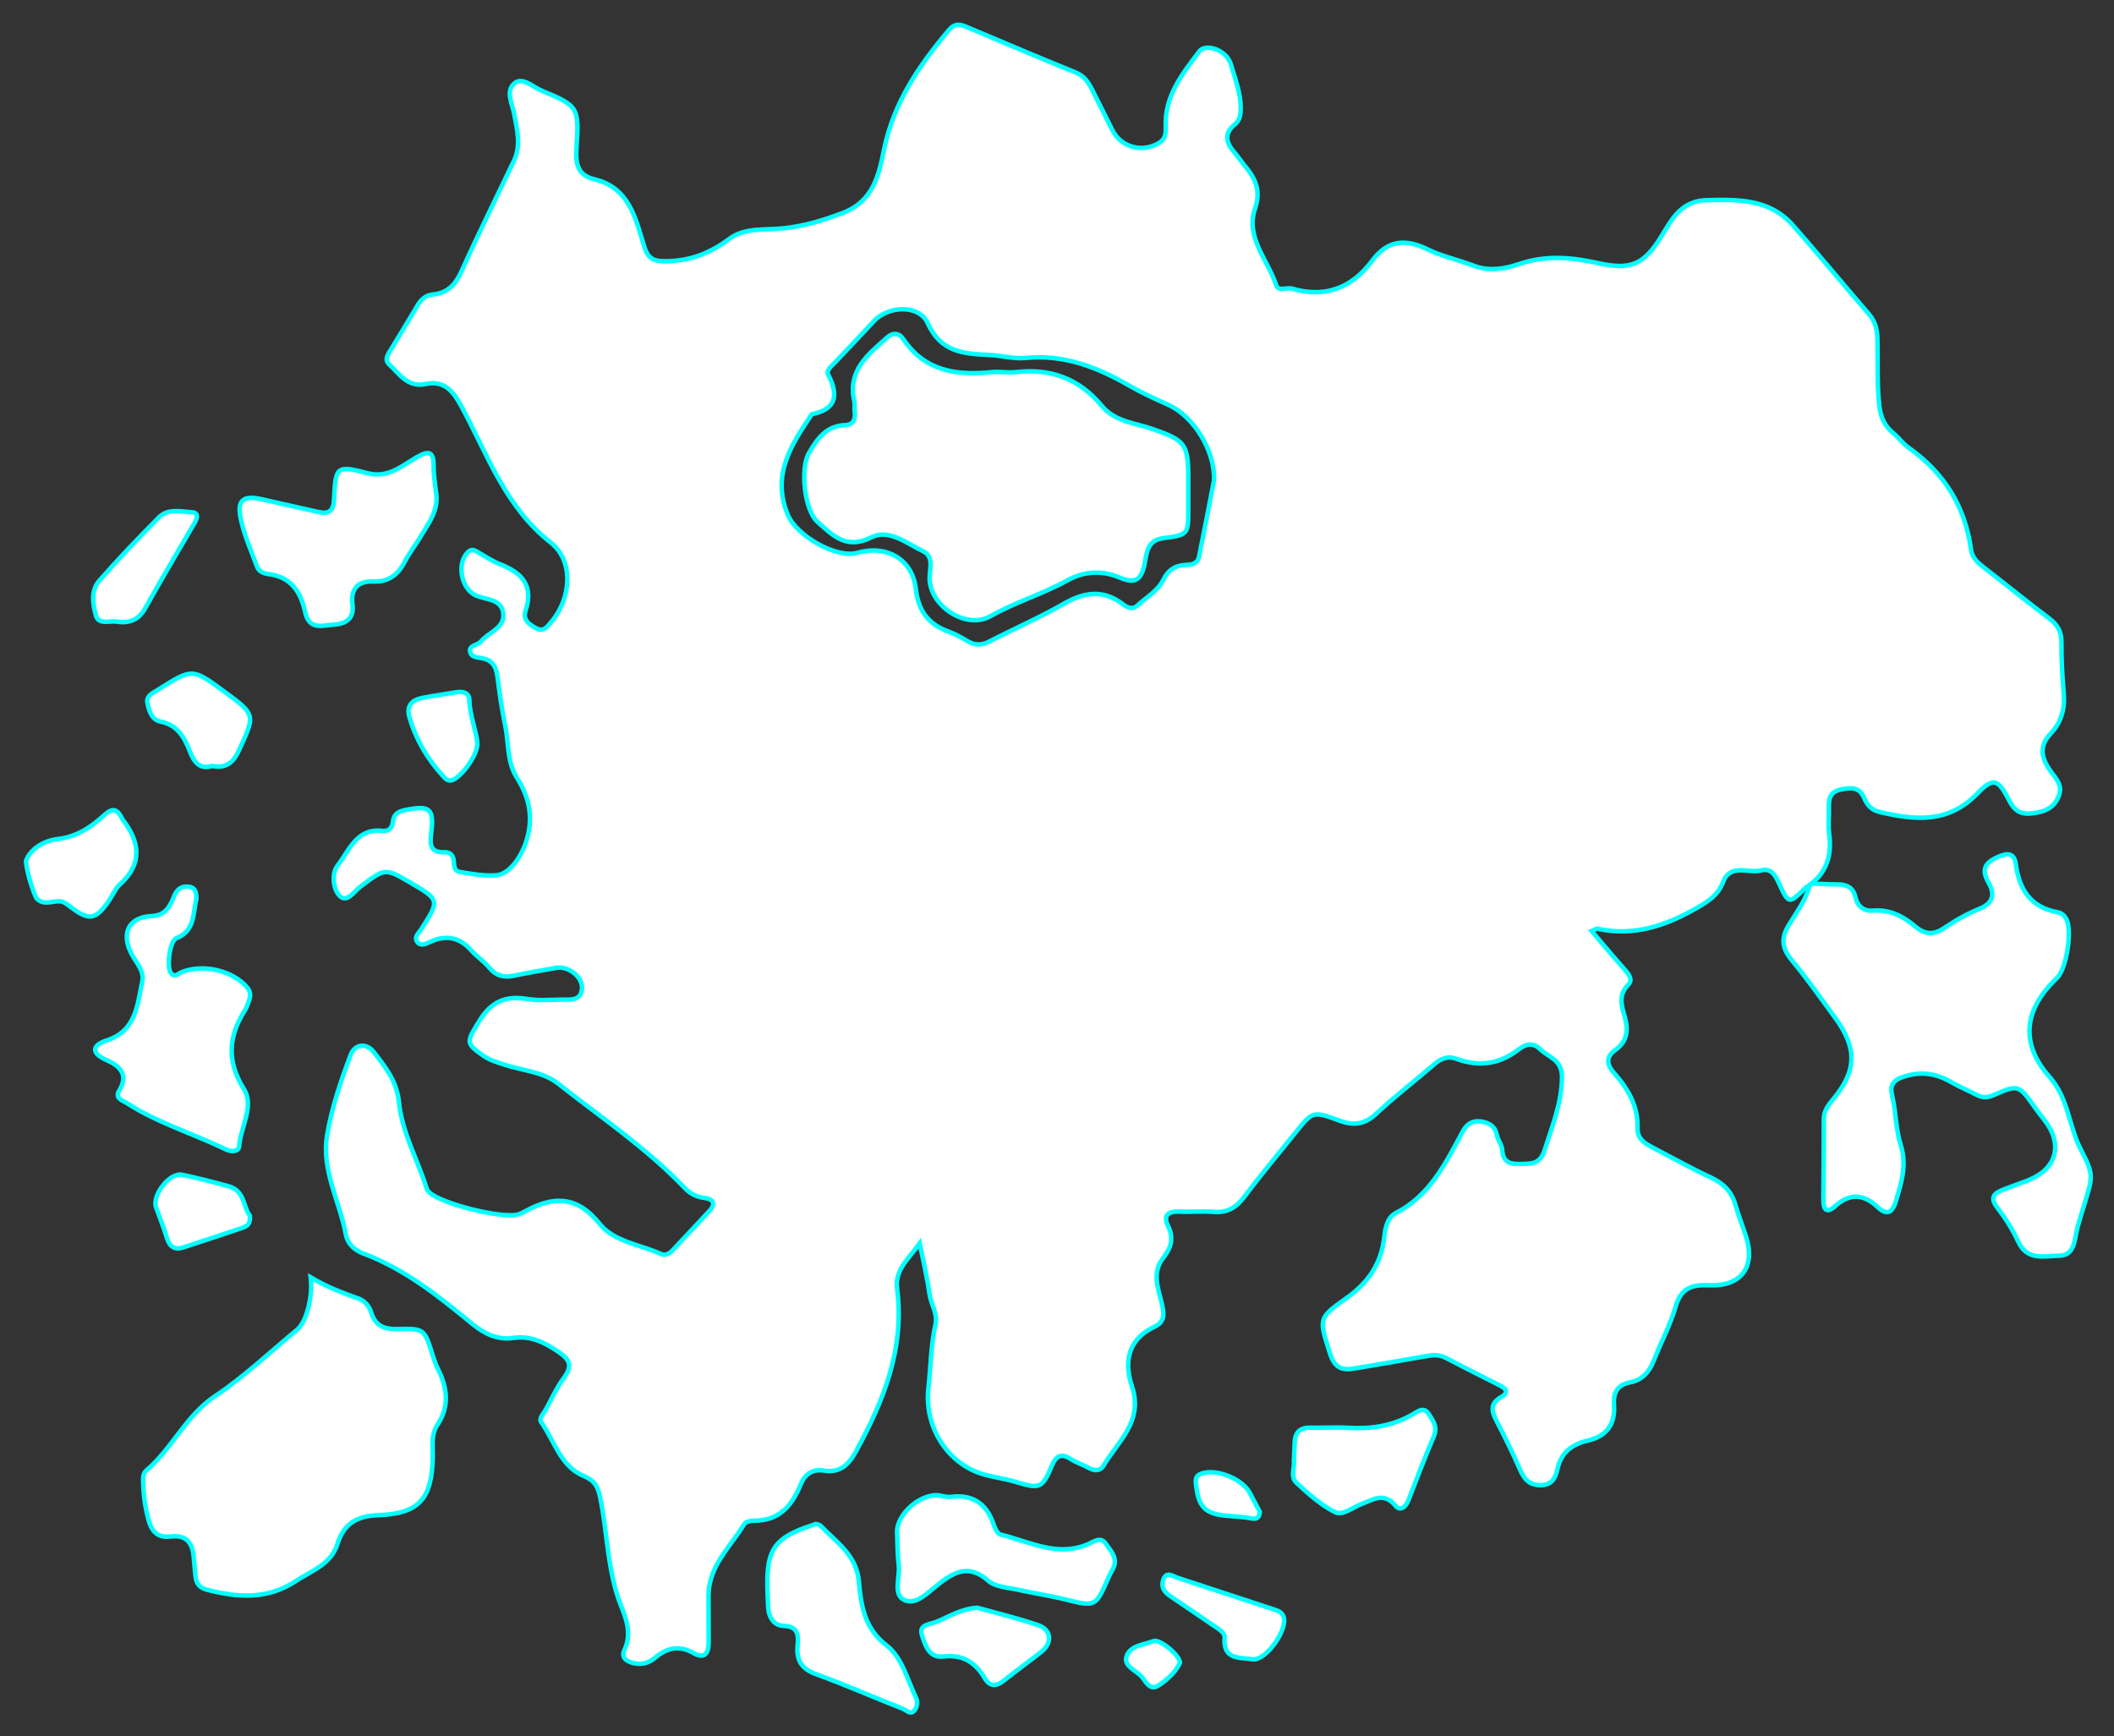 <?xml version="1.0" encoding="utf-8"?>
<!-- Generator: Adobe Illustrator 16.0.0, SVG Export Plug-In . SVG Version: 6.00 Build 0)  -->
<!DOCTYPE svg PUBLIC "-//W3C//DTD SVG 1.1//EN" "http://www.w3.org/Graphics/SVG/1.1/DTD/svg11.dtd">
<svg version="1.1" id="레이어_1" xmlns="http://www.w3.org/2000/svg" xmlns:xlink="http://www.w3.org/1999/xlink" x="0px"
	 y="0px" width="4700px" height="3860px" viewBox="0 0 4700 3860" enable-background="new 0 0 4700 3860" xml:space="preserve">
<rect x="0" y="0" width="4700" height="3860" fill="#333333" stroke="none"/>
<path fill="#FFFFFF" stroke="#00FFFF" stroke-width="10" stroke-miterlimit="10" d="M690.804,2840.031
	c36.954,21.856,71.604,34.78,106.469,47.145c14.505,5.152,23.867,17.806,27.918,30.668c9.604,30.648,29.232,37.668,58.627,36.957
	c60.072-1.448,60.021-0.082,78.642,60.023c3.063,9.852,6.644,19.688,11.236,28.881c20.936,41.795,26.425,83.072-1.375,124.369
	c-14.063,20.887-9.912,45.121-10.146,68.211c-0.922,96.891-30.894,128.852-120.538,132.352
	c-48.104,1.871-76.885,18.254-91.357,63.906c-14.475,45.611-56.816,58.996-92.048,82.305
	c-64.191,42.472-130.188,37.187-198.854,19.398c-16.316-4.23-23.329-14.463-24.819-30.259c-1.334-14.19-2.819-28.364-4.002-42.569
	c-2.682-32.269-17.006-49.543-51.806-45.259c-26.984,3.306-41.252-9.545-48.683-37.428c-7.156-26.74-11.043-53.147-11.734-80.443
	c-0.271-10.373-1.462-21.793,7.271-29.202c57.236-48.648,87.271-121.5,152.371-164.97c64.987-43.375,122.516-98.217,183.125-148.237
	C680.854,2939.565,696.063,2883.258,690.804,2840.031z"/>
<path fill="#FFFFFF" stroke="#00FFFF" stroke-width="10" stroke-miterlimit="10" d="M436.545,1998.975
	c-7.946,31.923-2.566,70.666-44.521,86.923c-14.877,5.782-22.2,66.02-11.847,78.021c8.813,10.223,16.173,0.492,23.647-2.543
	c48.066-19.494,115.146-3.305,146.574,35.111c6.688,8.158,6.861,16.58,4.039,25.451c-2.727,8.557-5.575,17.432-10.291,24.918
	c-36.645,58.098-40.457,112.569-1.621,174.938c23.484,37.75-7.814,84.307-10.925,127.313c-0.856,11.947-17.765,12.045-29.466,6.367
	c-72.563-35.135-150.604-58.271-219.122-102.313c-10.262-6.605-28.303-11.1-18.303-27.635c22.882-37.789,0.295-56.211-28.275-68.832
	c-37.766-16.658-28.148-34.267,0.188-43.279c66.367-21.168,68.757-79.396,79.781-132.144c4.676-22.5-13.607-40.776-23.661-59.875
	c-24.357-46.231-6.924-82.481,44.275-84.719c31.414-1.363,40.979-21.84,50.348-44.906c6.259-15.43,17.259-22.621,33.039-20.254
	C435.168,1973.734,436.79,1985.762,436.545,1998.975z"/>
<path fill="#FFFFFF" stroke="#00FFFF" stroke-width="10" stroke-miterlimit="10" d="M969.099,1092.438
	c7.979,41.759-16.979,71.771-36.033,103.681c-10.604,17.729-23.523,34.145-32.973,52.43c-14.963,28.898-35.307,45.476-69.396,44.234
	c-34.089-1.23-51.775,14.75-46.979,52.125c3.919,30.336-15.306,42.358-41.451,43.836c-25.153,1.422-54.925,13.719-63.862-28.066
	c-9.455-44.207-31.604-78.422-81.45-84.305c-10.325-1.229-21.337-5.719-25.159-15.938c-13.438-36.137-29.615-71.979-37.006-109.493
	c-7.948-40.439,7.209-50.281,48.615-40.613c41.059,9.582,82.354,18.24,123.427,27.795c24.099,5.604,34.582-1.139,35.879-28.416
	c3.467-73.059,5.271-75.592,74.123-57.75c46.002,11.916,76.071-15.949,109.183-35.164c29.808-17.289,38.44-11.271,38.097,21.5
	C963.924,1056.328,967.321,1074.393,969.099,1092.438z"/>
<path fill="#FFFFFF" stroke="#00FFFF" stroke-width="10" stroke-miterlimit="10" d="M1813.961,3388.199
	c3.475,1.237,8.104,1.487,10.437,3.922c34.784,36.59,79.865,64.789,85.142,123.711c4.771,53.328,11.737,104.104,61.52,142.396
	c34.646,26.643,46.182,76.217,65.653,116.823c4.589,9.563,2.455,21.75-5.02,29.238c-8.278,8.336-16.776-2.18-24.084-5.047
	c-64.309-25.152-127.521-53.271-192.416-76.711c-32.188-11.638-44.975-30.138-41.896-63.355
	c2.117-22.862,1.951-43.366-31.084-44.395c-21.657-0.673-32.671-18.535-34.229-40.375c-1.086-15.492-1.438-31.052-1.781-46.582
	c-1.88-83.188,16.929-109.556,96.628-135.777C1806.439,3390.873,1809.998,3389.582,1813.961,3388.199z"/>
<path fill="#FFFFFF" stroke="#00FFFF" stroke-width="10" stroke-miterlimit="10" d="M1994.496,3407.594
	c-1.998-42.09,55.425-90.469,96.07-82.364c7.479,1.498,15.387,3.713,22.76,2.774c49.373-6.315,80.449,14.906,96.063,62.164
	c2.73,8.215,8.623,20.021,15.049,21.582c63.07,15.289,124.207,50.017,192.121,22.469c13.798-5.602,29.854-19.25,41.438-2.766
	c11.698,16.604,30.046,34.651,14.818,59.52c-3.345,5.475-6.114,11.328-8.697,17.199c-28.622,65.065-28.447,64.41-96.294,47.664
	c-34.645-8.562-70.133-13.596-104.98-21.422c-22.405-5.056-49.808-5.945-65.401-19.763c-44.229-39.17-77.55-19.104-114.14,9.986
	c-21.584,17.168-47.701,45.289-73.267,32.414c-25.077-12.643-8.887-49.715-11.901-75.852
	C1995.314,3456.853,1995.582,3432.146,1994.496,3407.594z"/>
<path fill="#FFFFFF" stroke="#00FFFF" stroke-width="10" stroke-miterlimit="10" d="M2876.631,3248.207
	c0.688-15.858,1.477-27.496,1.642-39.121c0.349-23.815,11.26-35.535,35.539-34.957c28.134,0.672,56.351-1.354,84.412,0.32
	c49.575,2.977,96.623-3.894,140.573-28.725c11.572-6.56,26.238-19.599,37.024-2.979c9.001,13.914,21.178,28.784,12.248,49.81
	c-20.103,47.405-38.378,95.604-57.068,143.612c-5.806,14.97-18.438,24.173-28.582,11.539c-25.188-31.336-49.979-13.437-75.122-4.008
	c-20.007,7.479-42.167,27.153-59.938,17.973c-31.301-16.172-58.961-40.797-85.145-65.194
	C2868.128,3283.354,2878.657,3261.695,2876.631,3248.207z"/>
<path fill="#FFFFFF" stroke="#00FFFF" stroke-width="10" stroke-miterlimit="10" d="M57.883,1913.461
	c10.377-27,40.485-44.521,69.854-47.901c43.053-4.974,74.639-26.525,103.773-53.064c20.131-18.336,29.57-12.926,39.771,7.086
	c0.589,1.152,1.167,2.336,1.947,3.344c38.188,49.847,44.086,97.582-6.875,143.648c-10.123,9.16-15.623,23.489-23.592,35.207
	c-29.697,43.59-44.562,46.172-85.787,14.621c-8.248-6.298-16.063-13.074-27.154-12.707c-16.077,0.512-33.014,8.711-47.446-5.173
	C76.033,1992.438,57.445,1933.277,57.883,1913.461z"/>
<path fill="#FFFFFF" stroke="#00FFFF" stroke-width="10" stroke-miterlimit="10" d="M471.13,1702.969
	c-27.793,8.773-40.172-9.879-48.479-31.188c-12.674-32.371-27.493-59.949-65.936-67.504c-19.835-3.91-25.938-25.367-29.067-42.164
	c-2.902-15.648,13.921-22.48,25.813-29.945c74.361-46.689,74.346-46.727,145.494,5.672c70.467,51.938,68.764,51.121,31.771,131.496
	C517.349,1698.393,500.308,1708.258,471.13,1702.969z"/>
<path fill="#FFFFFF" stroke="#00FFFF" stroke-width="10" stroke-miterlimit="10" d="M2172.729,3574.483
	c42.4,11.914,89.701,23.076,135.514,38.818c29.812,10.26,31.979,39.457,6.797,59.281c-27.229,21.488-55.499,41.699-82.596,63.348
	c-17.396,13.906-31.373,15.258-43.891-5.861c-20.776-35.174-49.334-52.287-92.074-47.096c-31.104,3.773-40.002-26.231-46.85-48.008
	c-7.463-23.836,17.986-23.18,32.1-29.031C2109.841,3594.267,2136.081,3577.082,2172.729,3574.483z"/>
<path fill="#FFFFFF" stroke="#00FFFF" stroke-width="10" stroke-miterlimit="10" d="M257.514,1381.801
	c-15.422-1.537-38.216,7.164-44.008-12.606c-7.434-25.496-11.946-56.154,7.204-78.074c42.355-48.529,87.146-94.975,132.434-140.75
	c20.355-20.57,48.495-12.965,73.437-11.475c14.919,0.887,12.823,11.957,6.479,22.85c-37.125,63.453-74.493,126.775-110.458,190.918
	C307.49,1379.613,285.74,1386.559,257.514,1381.801z"/>
<path fill="#FFFFFF" stroke="#00FFFF" stroke-width="10" stroke-miterlimit="10" d="M555.455,2702.746
	c2.229,19.66-7.234,23.938-17.313,27.313c-43.755,14.654-87.469,29.451-131.396,43.543c-17.729,5.681-29.219-1.116-35.077-19.729
	c-7.368-23.445-16.272-46.414-24.651-69.543c-9.771-26.84,30.412-78.229,57.926-72.453c35.021,7.396,69.799,16.25,104.303,25.879
	C544.429,2647.543,540.804,2684.83,555.455,2702.746z"/>
<path fill="#FFFFFF" stroke="#00FFFF" stroke-width="10" stroke-miterlimit="10" d="M2786.337,3689.19
	c-29.471-4.979-67.631,2.979-63.729-48.721c0.813-10.731-12.854-18.356-22.557-24.961c-32.931-22.34-65.587-45.115-98.695-67.172
	c-13.391-8.922-20.634-20.488-15.157-35.969c6.983-19.812,20.394-8.269,31.673-4.557c71.719,23.586,143.396,47.327,215.169,70.746
	c8.862,2.889,16.959,5.807,20.521,15.483C2864.011,3622.5,2815.771,3690.805,2786.337,3689.19z"/>
<path fill="#FFFFFF" stroke="#00FFFF" stroke-width="10" stroke-miterlimit="10" d="M1061.384,1653.086
	c-0.229,29.318-39.436,77.902-57.352,81.793c-9.329,2.023-14.079-3.891-19.273-9.608c-34.292-37.65-59.794-80.509-74.239-129.783
	c-7.739-26.396,5.188-39.396,29.043-43.992c23.816-4.59,47.896-7.828,71.799-12.008c15.352-2.695,31.563-1.76,32.114,17.004
	C1044.563,1593.18,1059.873,1626.992,1061.384,1653.086z"/>
<path fill="#FFFFFF" stroke="#00FFFF" stroke-width="10" stroke-miterlimit="10" d="M2800.943,3361.438
	c-1.251,15.281-8.573,16.097-19.109,14.313c-15.104-2.561-30.436-4.078-45.738-5.018c-57.104-3.552-72.248-18.271-77.403-74.539
	c-1.029-11.263,2.864-16.728,12.829-20.115c33.039-11.242,90.541,11.705,107.016,42.986
	C2786.343,3333.853,2794.134,3348.594,2800.943,3361.438z"/>
<path fill="#FFFFFF" stroke="#00FFFF" stroke-width="10" stroke-miterlimit="10" d="M2623.354,3697.086
	c-9.975,20.767-28.032,37.426-48.074,50.478c-18.564,12.092-27.409-8.396-36.124-18.818c-12.521-14.938-41.521-23.928-34.662-45.771
	c7.747-24.731,38.485-26.051,60.547-34.488C2578.386,3643.358,2623.959,3680.767,2623.354,3697.086z"/>
<path fill="#FFFFFF" stroke="#00FFFF" stroke-width="10" stroke-miterlimit="10" d="M4023.854,1967.699
	c-3.271,1.973-7.082,3.391-9.711,6.035c-36.996,36.827-37.431,37.102-59.313-10.777c-8.21-17.973-17.502-33.35-39.699-27.772
	c-28.697,7.221-68.249-16.482-84.479,26.239c-10.682,28.15-31.526,41.631-55.533,55.611
	c-69.691,40.668-141.861,65.598-223.468,47.809c-2.88-0.625-6.561,2.438-12.996,5.07c25.265,29.582,48.89,57.957,73.354,85.508
	c9.317,10.441,19.021,22.798,8.026,33.785c-23.412,23.272-14.198,48.418-7.449,72.824c8.212,29.553,4.629,53.848-21.118,72.271
	c-22.861,16.375-18.763,33.549-2.456,51.941c30.646,34.602,53.209,72.914,51.636,121.525c-0.773,23.827,15.407,33.952,32.99,43.121
	c43.264,22.543,85.866,46.563,130.082,67.034c27.75,12.863,46.043,30.979,54.538,60.625c6.775,23.605,15.813,46.552,23.437,69.923
	c22.1,67.487-9.819,112.053-81.155,109c-37.51-1.607-62.667,4.866-74.866,46.702c-12.274,42.035-33.42,81.343-49.505,122.324
	c-9.843,24.973-26.357,42.043-52.032,46.914c-29.27,5.522-37.668,24.336-35.791,50.576c3.104,43.424-17.15,69.225-57.742,78.682
	c-35.348,8.223-59.869,26.031-68.063,63.883c-4.268,19.673-12.541,35.896-38.145,35.492c-24.95-0.387-35.729-13.621-44.927-34.656
	c-16.521-37.871-34.927-74.948-53.916-111.618c-10.726-20.699-10.57-36.752,11.11-49.043c18.479-10.484,12.69-18.968-2.338-26.615
	c-40.11-20.365-80.354-40.438-120.163-61.338c-16.228-8.51-31.94-5.824-48.646-2.769c-51.739,9.445-103.634,18.048-155.509,26.729
	c-27.429,4.602-43.216-2.271-53.135-33.935c-23.602-75.553-27.876-77.397,35.351-121.729c49.787-34.884,79.422-77.91,85.621-138.806
	c1.94-19.237,7.733-42.332,24.86-51.048c76.619-38.901,111.493-111.595,149.597-181.996c9.149-16.884,22.241-24.711,40.989-21.754
	c17.791,2.813,30.942,10.565,34.892,30.716c2.196,11.246,11.111,21.582,11.763,32.646c1.735,29.699,19.948,31.367,42.59,30.996
	c23.938-0.406,41.981-0.092,51.866-31.629c16.662-53.024,37.771-103.301,38.372-161.164c0.397-39.32-29.813-44.068-48.693-62.539
	c-16.683-16.348-33.314-10.539-48.36,1.142c-42.347,32.885-88.075,38.668-137.603,20.457c-19.003-7-34.23-1.06-49.259,11.967
	c-42.888,37.15-88.158,71.615-129.537,110.392c-25.486,23.888-50.338,26.438-80.729,15.22
	c-59.729-22.02-59.898-21.582-98.442,26.466c-37.999,47.366-77.12,93.879-113.491,142.491
	c-18.061,24.142-38.063,36.095-68.261,33.709c-25.521-2.032-51.372,0.588-76.989-0.649c-24.654-1.207-35.947,9.029-24.573,31.791
	c13.875,27.771,6.3,49.666-10.648,71.223c-26.795,34.08-9.949,70.564-2.431,104.447c5.116,22.94,4.73,38.244-16.313,48.137
	c-59.518,27.979-69.229,77.629-50.76,132.992c26.076,78.272-31.424,122.371-63.769,176.94c-6.255,10.571-18.688,11.853-30.969,4.974
	c-13.358-7.522-28.435-12.113-41.322-20.328c-20.2-12.875-32.424-8.03-41.362,13.486c-23.422,56.188-29.313,52.162-85.271,36.139
	c-23.383-6.668-47.891-9.479-71.043-16.762c-78.752-24.781-127.871-106.152-118.879-189.289
	c5.184-47.685,5.313-95.824,15.823-143.031c5.335-23.896-10.289-44.939-13.461-68.096c-4.833-35.408-13.331-70.308-21.62-112.119
	c-24.479,34.427-55.709,58.815-50.326,100.738c17.096,133.032-29.361,248.547-91.146,361.414
	c-17.262,31.514-36.136,48.668-71.771,43.164c-25.587-3.957-42.271,8.396-51.464,30.924
	c-19.393,47.688-48.418,81.188-104.293,80.429c-7.211-0.103-18.105,2.513-21.193,7.634c-30.731,50.879-79.287,92.905-79.413,159.319
	c-0.063,35.091,0.578,70.157,0.316,105.241c-0.187,23.777-9.946,35.813-33.646,22.173c-31.235-17.979-58.879-12.104-84.975,10.061
	c-14.866,12.621-31.616,16.797-50.318,11.883c-14.007-3.685-25.779-12.603-18.709-27.646c16.212-34.387,6.601-65.547-6.276-97.354
	c-31.55-78.063-30.466-162.694-47.364-243.741c-4.826-23.228-12.35-37.004-37.099-47.254
	c-50.941-21.146-64.203-77.595-93.627-118.866c-6.134-8.643,4.725-19.116,9.704-28.03c13.255-23.664,24.227-49.086,40.281-70.617
	c19.701-26.43,14.194-40.539-11.987-58.258c-31.067-21.018-61.677-36.354-99.792-30.806c-35.777,5.189-65.131-9.444-91.761-31.332
	c-74.689-61.396-149.879-121.813-241.688-156.203c-20.047-7.512-35.392-21.03-39.625-43.776
	c-13.587-73.216-54.332-141.517-41.327-219.408c10.257-61.424,30.423-120.332,52.207-178.367
	c9.224-24.543,34.843-27.939,51.89-6.055c25.653,32.969,50.937,64.121,55.717,111.731c6.713,66.771,41.602,127.216,61.574,191.343
	c0.73,2.364,2.453,4.551,4.103,6.51c22.271,26.537,169.93,63.123,202.064,50.027c4.759-1.923,9.415-4.173,13.926-6.638
	c62.042-33.827,114.22-34.094,164.322,28.367c32.299,40.248,90.289,46.065,136.775,67.272c10.566,4.822,19.536-1.799,27.067-9.932
	c26.363-28.391,52.917-56.586,79.425-84.865c17.396-18.582,8.316-27.807-11.816-30.225c-17.797-2.137-31.27-10.336-43.229-22.871
	c-84.344-88.246-185.313-156.016-280.313-230.969c-34.726-27.363-81.302-29.035-122.274-42.957
	c-14.687-4.983-29.409-9.094-42.24-17.902c-42.78-29.375-38.876-31.989-11.984-76.645c26.646-44.238,58.741-58.758,107.161-50.781
	c25.064,4.125,51.257,1.91,76.896,1.531c18.635-0.273,42.431,3.604,45.308-23.346c2.828-26.451-29.65-51.966-56.527-47.361
	c-31.643,5.408-63.283,10.904-94.668,17.49c-22.098,4.635-39.607,0.729-54.764-17.845c-11.316-13.871-27.138-23.938-39.048-37.448
	c-26.685-30.306-57.2-36.599-93.313-19.533c-9.082,4.283-20.521,10.168-28.039-0.648c-7.529-10.871,3.452-19.02,8.751-27.342
	c41.778-65.604,41.819-65.58-24.368-104.377c-55.804-32.682-55.497-32.268-111.185,9.646c-14.042,10.59-29.87,38.108-46.758,18.85
	c-12.802-14.621-17.505-47.824-3.593-65.875c26.028-33.721,42.373-84.182,100.338-77.359c13.388,1.578,21.477-6.461,22.861-20.612
	c1.697-17.261,12.76-22.892,28.437-26c53.58-10.65,63.503-3.297,56.671,51.172c-3.309,26.396-2.271,44.018,30.031,42.863
	c7.726-0.271,15.421,3.272,18.471,11.59c4.176,11.388-1.77,29.388,15.247,32.276c26.438,4.474,53.662,9.261,80.116,7.472
	c30.646-2.067,56.352-41.429,67.102-74.356c17.254-52.851,7.84-98.231-20.744-143.289c-22.252-35.043-17.485-77.745-25.892-116.59
	c-7.532-34.97-12.334-71.323-16.957-107.174c-3.231-25.029-12.823-37.716-36.479-41.671c-9.853-1.642-22.563-2.108-24.479-14.802
	c-1.725-11.459,10.319-12.98,17.843-17.258c2.216-1.271,4.651-2.604,6.214-4.535c17.019-21.267,54.354-29.771,49.577-63.951
	c-4.418-31.614-38.59-28.662-60.851-38.652c-32.926-14.781-43.338-71.82-17.201-96.625c8.8-8.361,15.845-3.207,23.95,1.619
	c15.46,9.207,30.792,19.283,47.416,25.76c47.764,18.563,75.007,47.14,56.574,102.828c-6.901,20.844,7.37,30.582,22.876,39.104
	c17.614,9.688,25.248-3.277,34.587-14.259c43.909-51.608,50.364-135.108-1.276-175.563
	c-102.05-79.922-141.637-198.107-199.838-304.84c-19.396-35.578-39.063-56.336-79.645-47.982
	c-39.214,8.06-57.384-22.656-80.248-43.918c-10.751-9.962-3.146-21.104,3.244-31.453c20.353-33.053,40.19-66.401,60.188-99.69
	c7.717-12.832,17.989-22.539,33.229-23.922c33.209-2.988,50.914-21.854,64.552-52.185c37.081-82.557,77.491-163.561,116.396-245.268
	c16.229-34.06,7.175-68.473,0.76-102.859c-4.402-23.582-20.229-52.281,0.424-69.496c17.854-14.891,40.479,8.074,59.521,16.102
	c82.791,34.773,84.424,35.898,78.211,130.199c-2.328,35.492,4.537,58.746,39.674,67.152
	c77.713,18.578,91.521,86.258,110.686,148.441c9.021,29.396,21.813,34.551,52.302,33.762c52.943-1.331,95.614-18.594,137.463-49.826
	c34.271-25.587,78.983-18.962,119.446-23.199c46.23-4.854,89.139-17.621,132.921-34.409c67.619-25.902,79.846-84.125,91.436-140.923
	c21.252-104.426,77.938-186.93,144.013-265.479c11.53-13.711,22.643-14.066,37.178-7.957
	c81.559,34.398,163.029,69.09,245.068,102.305c18.819,7.621,27.964,21.824,36.254,37.969c15.297,29.895,29.926,60.16,45.125,90.137
	c19.668,38.77,67.052,51.073,104.469,27.979c13.334-8.211,14.688-21.383,14.102-34.039c-3.289-69.414,36.741-118.863,74.84-169.234
	c14.271-18.859,61.097-2.441,69.955,28.867c9.062,31.988,22.354,63.566,21.834,98.211c-0.193,13.84-1.673,26.129-12.56,35.023
	c-25.137,20.539-20.237,41.103-1.462,62.664c8.46,9.734,15.551,20.68,23.826,30.617c23.111,27.785,35.791,53.957,22.045,94.551
	c-21.746,64.358,28.975,114.302,47.343,170.673c4.467,13.771,23.62,3.758,35.443,7.159c73.907,21.306,132.862-1.681,178.043-62.461
	c34.319-46.203,74.132-48.789,123.086-24.875c32.011,15.677,67.891,23.056,101.333,35.952c34.761,13.44,69.611,7.563,101.712-3.396
	c58.678-20.034,116.299-15.276,174.319-2.319c73.901,16.461,103.375,4.776,143.879-61.918
	c23.597-38.896,44.223-76.582,99.965-77.854c70.84-1.634,139.543-2.379,191.186,56.275
	c57.188,64.966,112.266,131.819,168.807,197.341c13.539,15.737,18.021,32.938,18.635,53.353
	c1.482,50.595-1.602,101.211,4.494,151.828c3.035,25.129,12.373,44.039,31.32,59.698c11.857,9.841,21.166,23.116,33.646,31.957
	c78.396,55.444,125.621,130.086,138.652,226.323c2.52,18.427,14.752,29.225,28.385,39.768
	c48.92,37.861,97.002,76.801,146.287,114.137c18.063,13.681,26.502,29.094,26.424,52.319c-0.146,37.595,1.633,75.313,5.018,112.759
	c3.121,34.68-5.48,65.4-28.539,89.793c-25.359,26.836-22.604,50.672-3.791,79.551c10.68,16.367,29.713,32.345,22.703,55.32
	c-8.896,29.172-30.184,39.645-60.855,42.969c-27.559,2.996-39.68-7.271-50.914-29.09c-23.773-46.238-34.521-52.414-70.246-15.388
	c-65.107,67.539-138.447,59.75-217.09,41.586c-19.297-4.457-28.188-15.827-35.146-31.793
	c-10.813-24.798-29.623-22.702-51.612-18.271c-23.75,4.793-27.08,19.84-26.563,39.797c0.521,19.469-2.037,39.258,0.553,58.392
	c5.959,44.345-3.202,82.134-39.211,110.729C4026.295,1965.451,4025.097,1966.598,4023.854,1967.699z M2699.088,1068.168
	c2.636-65.795-45.007-142.754-101.979-168.293c-29.287-13.121-58.656-26.502-86.455-42.525
	c-71.347-41.174-144.938-69.78-229.643-61.541c-27.581,2.66-56.084-5.649-84.223-6.895c-55.646-2.438-105.284-6.303-134.244-70.504
	c-18.879-41.902-87.861-39.066-119.617-4.5c-27.951,30.418-56.707,60.141-84.935,90.311c-7.89,8.41-21.931,18.748-16.716,28.756
	c23.668,45.683,18.656,76.672-36.305,87.91c-45.312,67.617-90.296,134.306-53.621,223.316
	c19.36,46.996,107.897,98.379,155.52,84.725c63.46-18.188,121.583,13.674,129.229,80.035c5.938,51.781,29.635,79.791,74.9,96.068
	c14.369,5.159,27.813,13.264,41.166,20.973c15.994,9.223,30.713,8.797,47.306,0.258c54.841-28.231,111.621-52.92,165.028-83.643
	c45.398-26.104,87.288-32.895,130.999,0.014c10.909,8.218,21.978,14.353,34.37,2.771c19.663-18.324,44.378-31.418,56.929-57.076
	c9.938-20.306,25.772-31.48,48.738-32.248c13.017-0.439,27.024-2.056,30.291-18.299
	C2677.378,1180.813,2688.232,1123.701,2699.088,1068.168z"/>
<path fill="#FFFFFF" stroke="#00FFFF" stroke-width="10" stroke-miterlimit="10" d="M4027.464,1964.264
	c19.229,0.732,38.455,2.007,57.698,2.043c20.104,0.046,34.924,6.345,39.84,28.197c4.682,20.777,18.908,31.793,39.032,30.086
	c37.479-3.176,67.526,12.634,94.494,35.47c22.118,18.709,41.408,18.771,65.293,2.409c24.271-16.633,50.556-31.219,77.704-42.258
	c31.452-12.801,33.596-33.781,19.438-58.228c-19.018-32.811-3.438-46.438,24.51-58.276c20.279-8.599,33.146-5.137,36.184,17.516
	c7.602,56.586,33.299,96.203,92.525,106.828c9.121,1.625,16.057,7.517,20.371,16.34c12.621,25.688-0.104,107.423-20.193,128.535
	c-2.652,2.793-5.432,5.496-8.145,8.26c-67.019,67.564-73.627,140.908-9.51,213.059c42.32,47.591,42.379,109.534,69.722,161.854
	c30.461,58.277,25.849,60.686,6.042,126.82c-5.925,19.784-12.711,39.457-16.604,59.676c-4.584,23.879-7.84,48.867-38.465,49.224
	c-33.004,0.399-70.004,12.173-90.271-31.289c-12.459-26.784-28.658-52.396-46.688-75.761c-17.687-22.932-6.543-31.928,12.961-39.713
	c19.045-7.612,38.586-13.944,57.578-21.687c62.006-25.315,76.016-79.467,34.674-132.77c-7.14-9.187-14.354-18.293-21.076-27.777
	c-36.758-51.885-36.9-52.389-94.396-27.229c-13.426,5.868-24.272,4.502-36.379-1.795c-18.209-9.507-37.326-17.322-55.089-27.593
	c-33.631-19.434-66.494-25.221-105.475-12.737c-25.021,8.028-31.744,19.909-26.685,41.207c8.672,36.659,8.118,75.666,19.19,110.575
	c14.307,45.216,1.604,84.029-10.459,124.699c-6.854,23.189-18.295,35.096-40.605,13.902c-30.839-29.248-61.956-31.848-94.732-2.217
	c-19.729,17.823-26.287,6.612-26.142-14.582c0.396-59.72,1.111-119.438,0.993-179.148c-0.042-18.789,10.502-31.481,21.146-44.365
	c52.384-63.188,53.729-113.065,3.925-180.998c-31.308-42.713-61.813-86.196-95.541-126.901
	c-21.938-26.502-26.158-48.134-7.127-79.277c17.226-28.228,37.827-55.582,46.662-88.674
	C4025.097,1966.598,4026.295,1965.451,4027.464,1964.264z"/>
<path fill="#FFFFFF" stroke="#00FFFF" stroke-width="10" stroke-miterlimit="10" d="M2641.882,1100.32c0,10.383,0,20.764,0,31.141
	c-0.022,57.012,0.065,57.748-57.186,65.271c-35.572,4.676-35.539,36.323-40.252,58.5c-7.595,35.832-22.533,42.487-53.67,29.399
	c-39.949-16.797-78.814-15.764-118.19,5.996c-54.998,30.397-115.742,48.16-170.824,79.426
	c-52.496,29.799-131.164-20.176-134.897-80.526c-1.348-21.861,11.544-51.412-14.473-63.955
	c-36.146-17.449-76.61-50.363-114.472-31.229c-56.095,28.367-85.877-3.366-119.952-33.639
	c-29.978-26.621-39.231-119.476-19.449-153.5c18.89-32.482,38.731-60.404,80.506-62.045c17.728-0.695,23.497-12.859,21.193-29.953
	c-1.021-7.664,0.721-15.849-0.962-23.281c-15.479-68.463,30.73-103.987,73.153-141.617c13.572-12.043,26.938-9.797,36.261,4.078
	c48.438,72.008,119.104,80.674,196.348,73.019c17.771-1.771,36.113,2,53.813-0.064c77.029-8.928,140.707,14.479,190.979,75.311
	c29.354,35.513,75.004,37.871,114.253,51.709c69.932,24.65,77.797,32.564,77.824,107.006
	C2641.882,1074.354,2641.882,1087.334,2641.882,1100.32z"/>
</svg>
